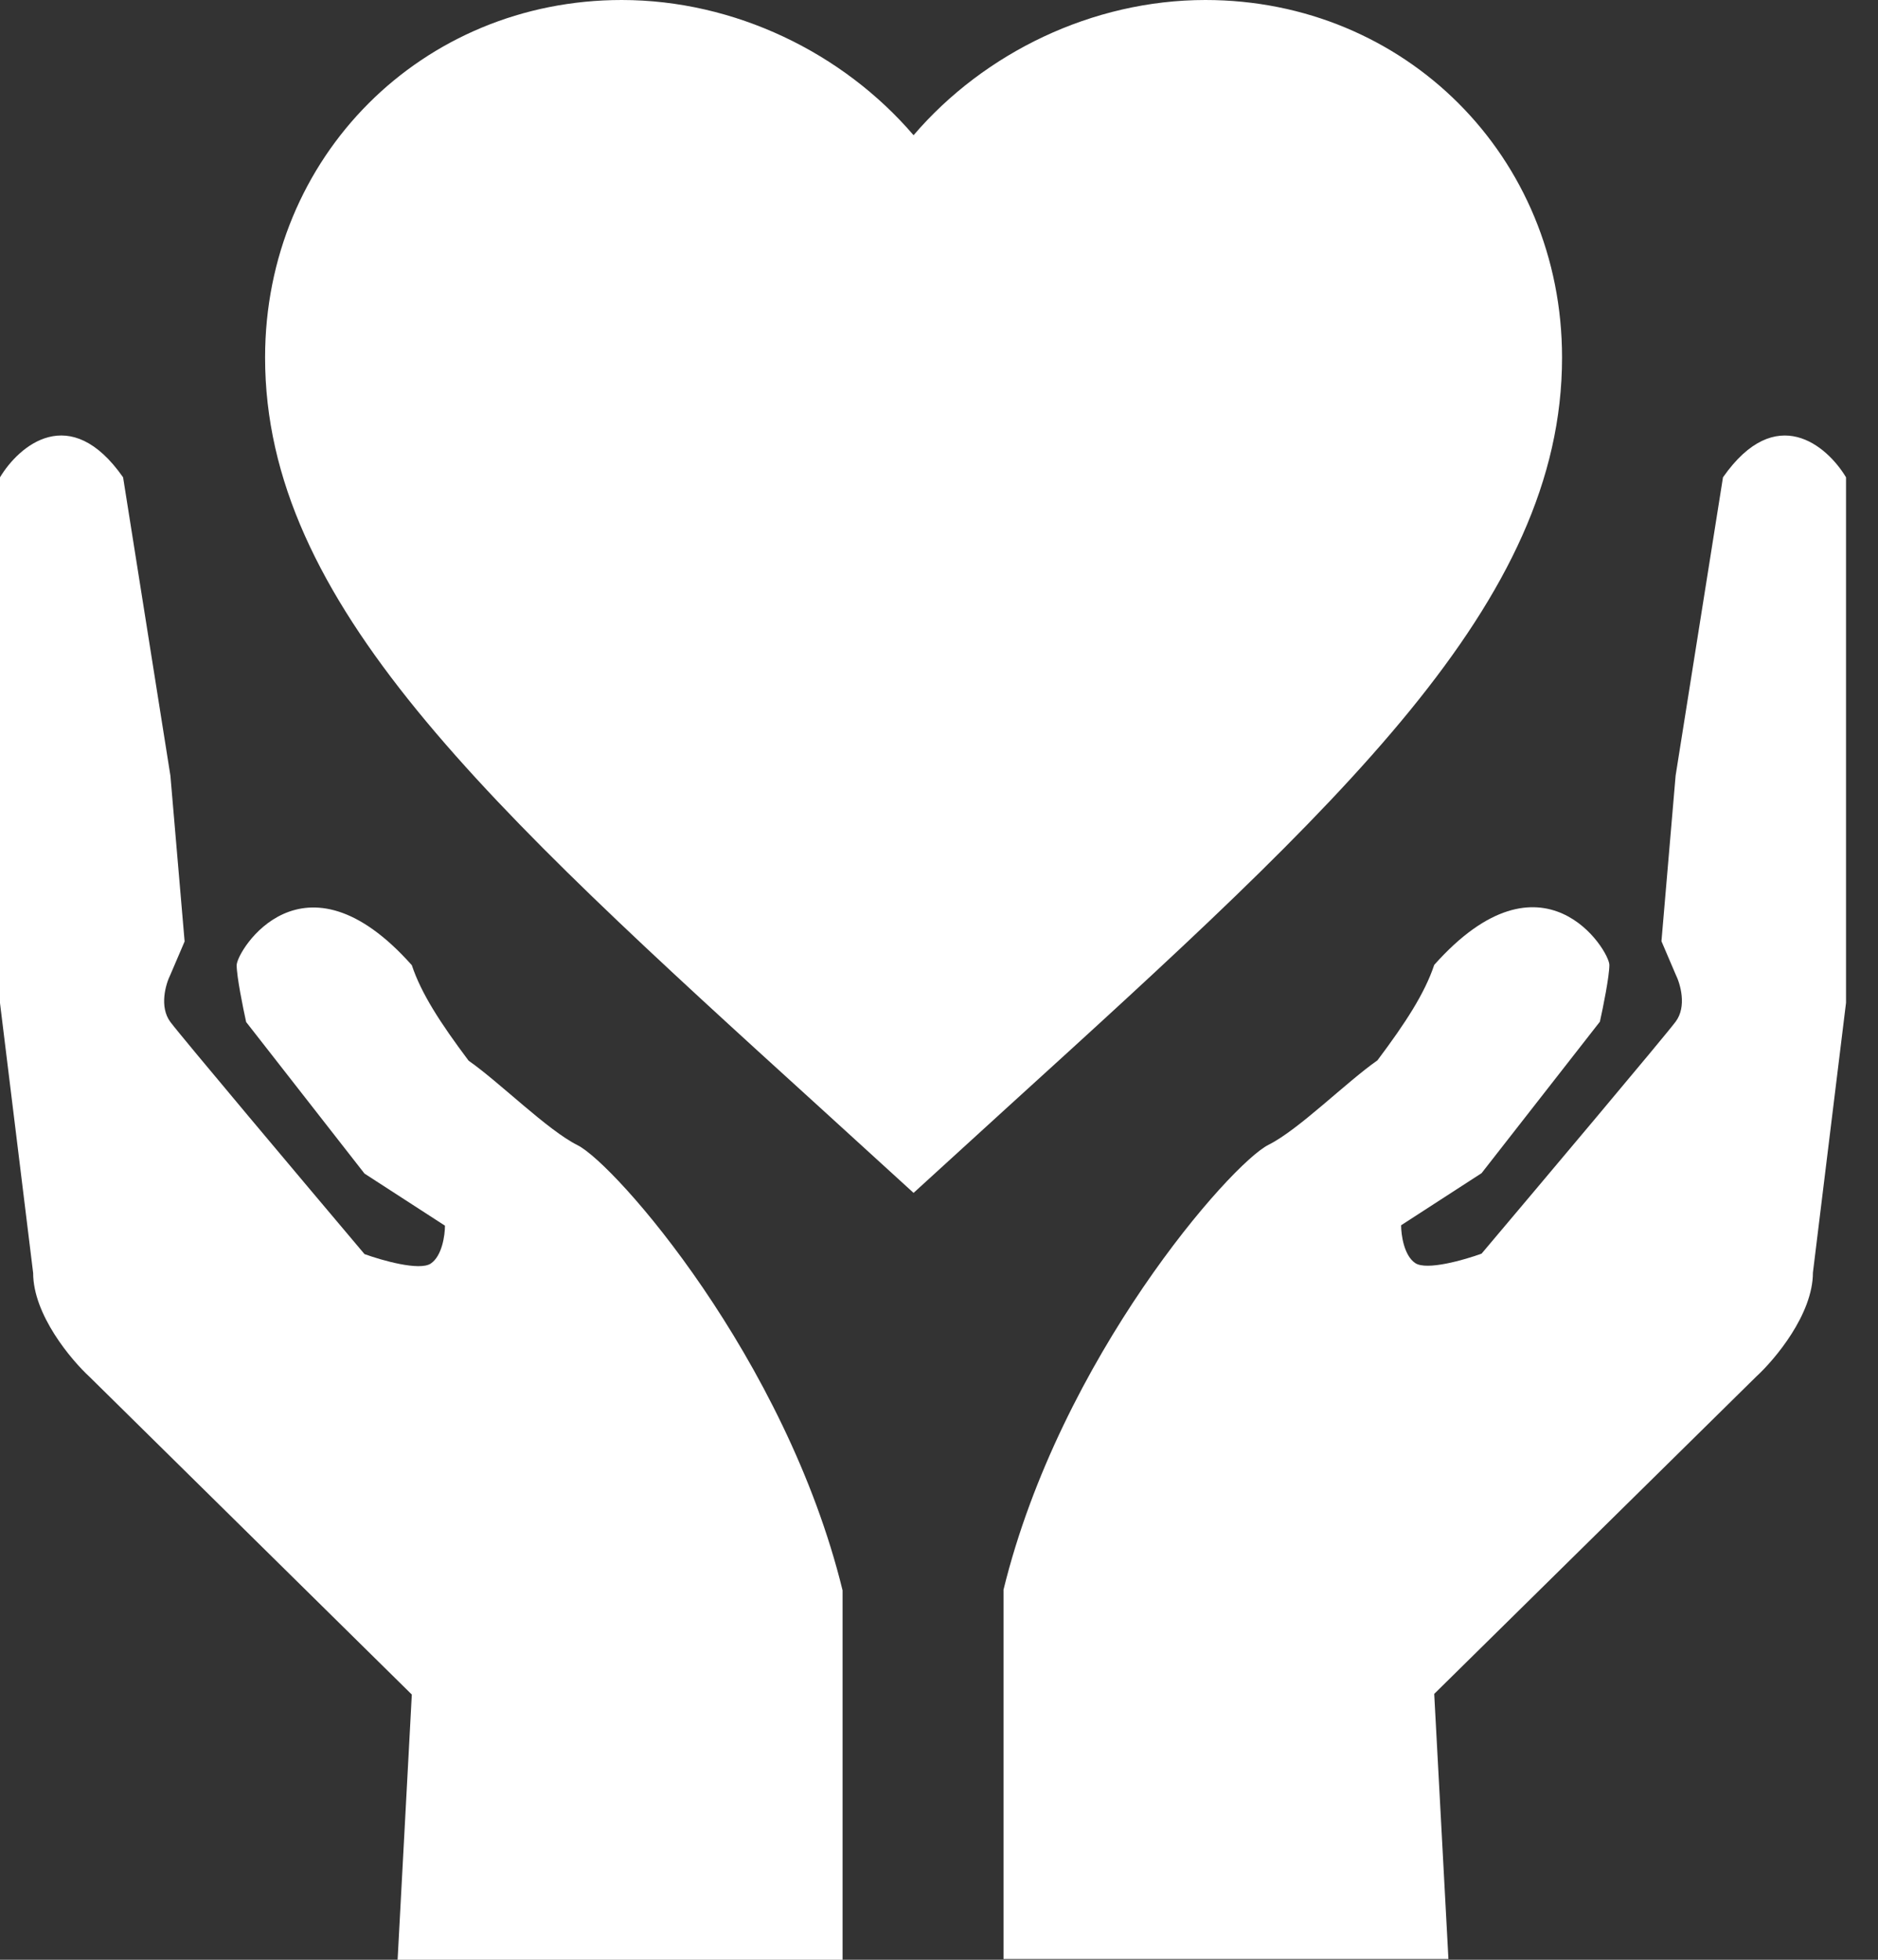 <svg width="46" height="48" viewBox="0 0 46 48" fill="none" xmlns="http://www.w3.org/2000/svg">
<rect x="0" y="0" width="46" height="48" fill="#333333" stroke="none"/>
<path d="M22.377 29.217L20.073 27.116C11.893 19.68 6.493 14.76 6.493 8.757C6.493 3.837 10.337 0 15.229 0C17.993 0 20.645 1.29 22.377 3.312C24.108 1.29 26.761 0 29.525 0C34.417 0 38.261 3.837 38.261 8.757C38.261 14.76 32.86 19.68 24.68 27.116L22.377 29.217Z" fill="white"/>
<path d="M35.13 41.488L35.478 47.981H24.58V38.937C25.971 33.256 30.145 28.502 31.072 28.039C31.814 27.668 32.966 26.512 33.739 25.971C34.435 25.043 34.898 24.328 35.13 23.633C37.797 20.637 39.42 23.285 39.42 23.633C39.42 23.911 39.266 24.676 39.188 25.024L36.29 28.734L34.319 30.01C34.319 30.241 34.388 30.752 34.666 30.937C34.945 31.123 35.865 30.86 36.29 30.705C37.758 28.966 40.765 25.395 41.043 25.024C41.322 24.653 41.159 24.097 41.043 23.865L40.696 23.053L41.043 18.995L42.203 11.691C43.501 9.836 44.754 10.918 45.217 11.691V24.56L44.406 31.169C44.406 32.189 43.478 33.295 43.014 33.72L35.13 41.488Z" fill="white"/>
<path d="M10.087 41.504L9.739 48H20.638V38.952C19.246 33.268 15.072 28.512 14.145 28.048C13.403 27.676 12.251 26.52 11.478 25.979C10.783 25.051 10.319 24.335 10.087 23.64C7.42 20.643 5.797 23.291 5.797 23.64C5.797 23.918 5.952 24.683 6.029 25.032L8.928 28.744L10.899 30.02C10.899 30.252 10.829 30.762 10.551 30.948C10.273 31.133 9.353 30.87 8.928 30.716C7.459 28.976 4.452 25.403 4.174 25.032C3.896 24.66 4.058 24.104 4.174 23.872L4.522 23.059L4.174 18.999L3.015 11.691C1.716 9.835 0.464 10.918 1.52588e-05 11.691V24.567L0.812 31.18C0.812 32.2 1.739 33.306 2.203 33.732L10.087 41.504Z" fill="white"/>
</svg>

